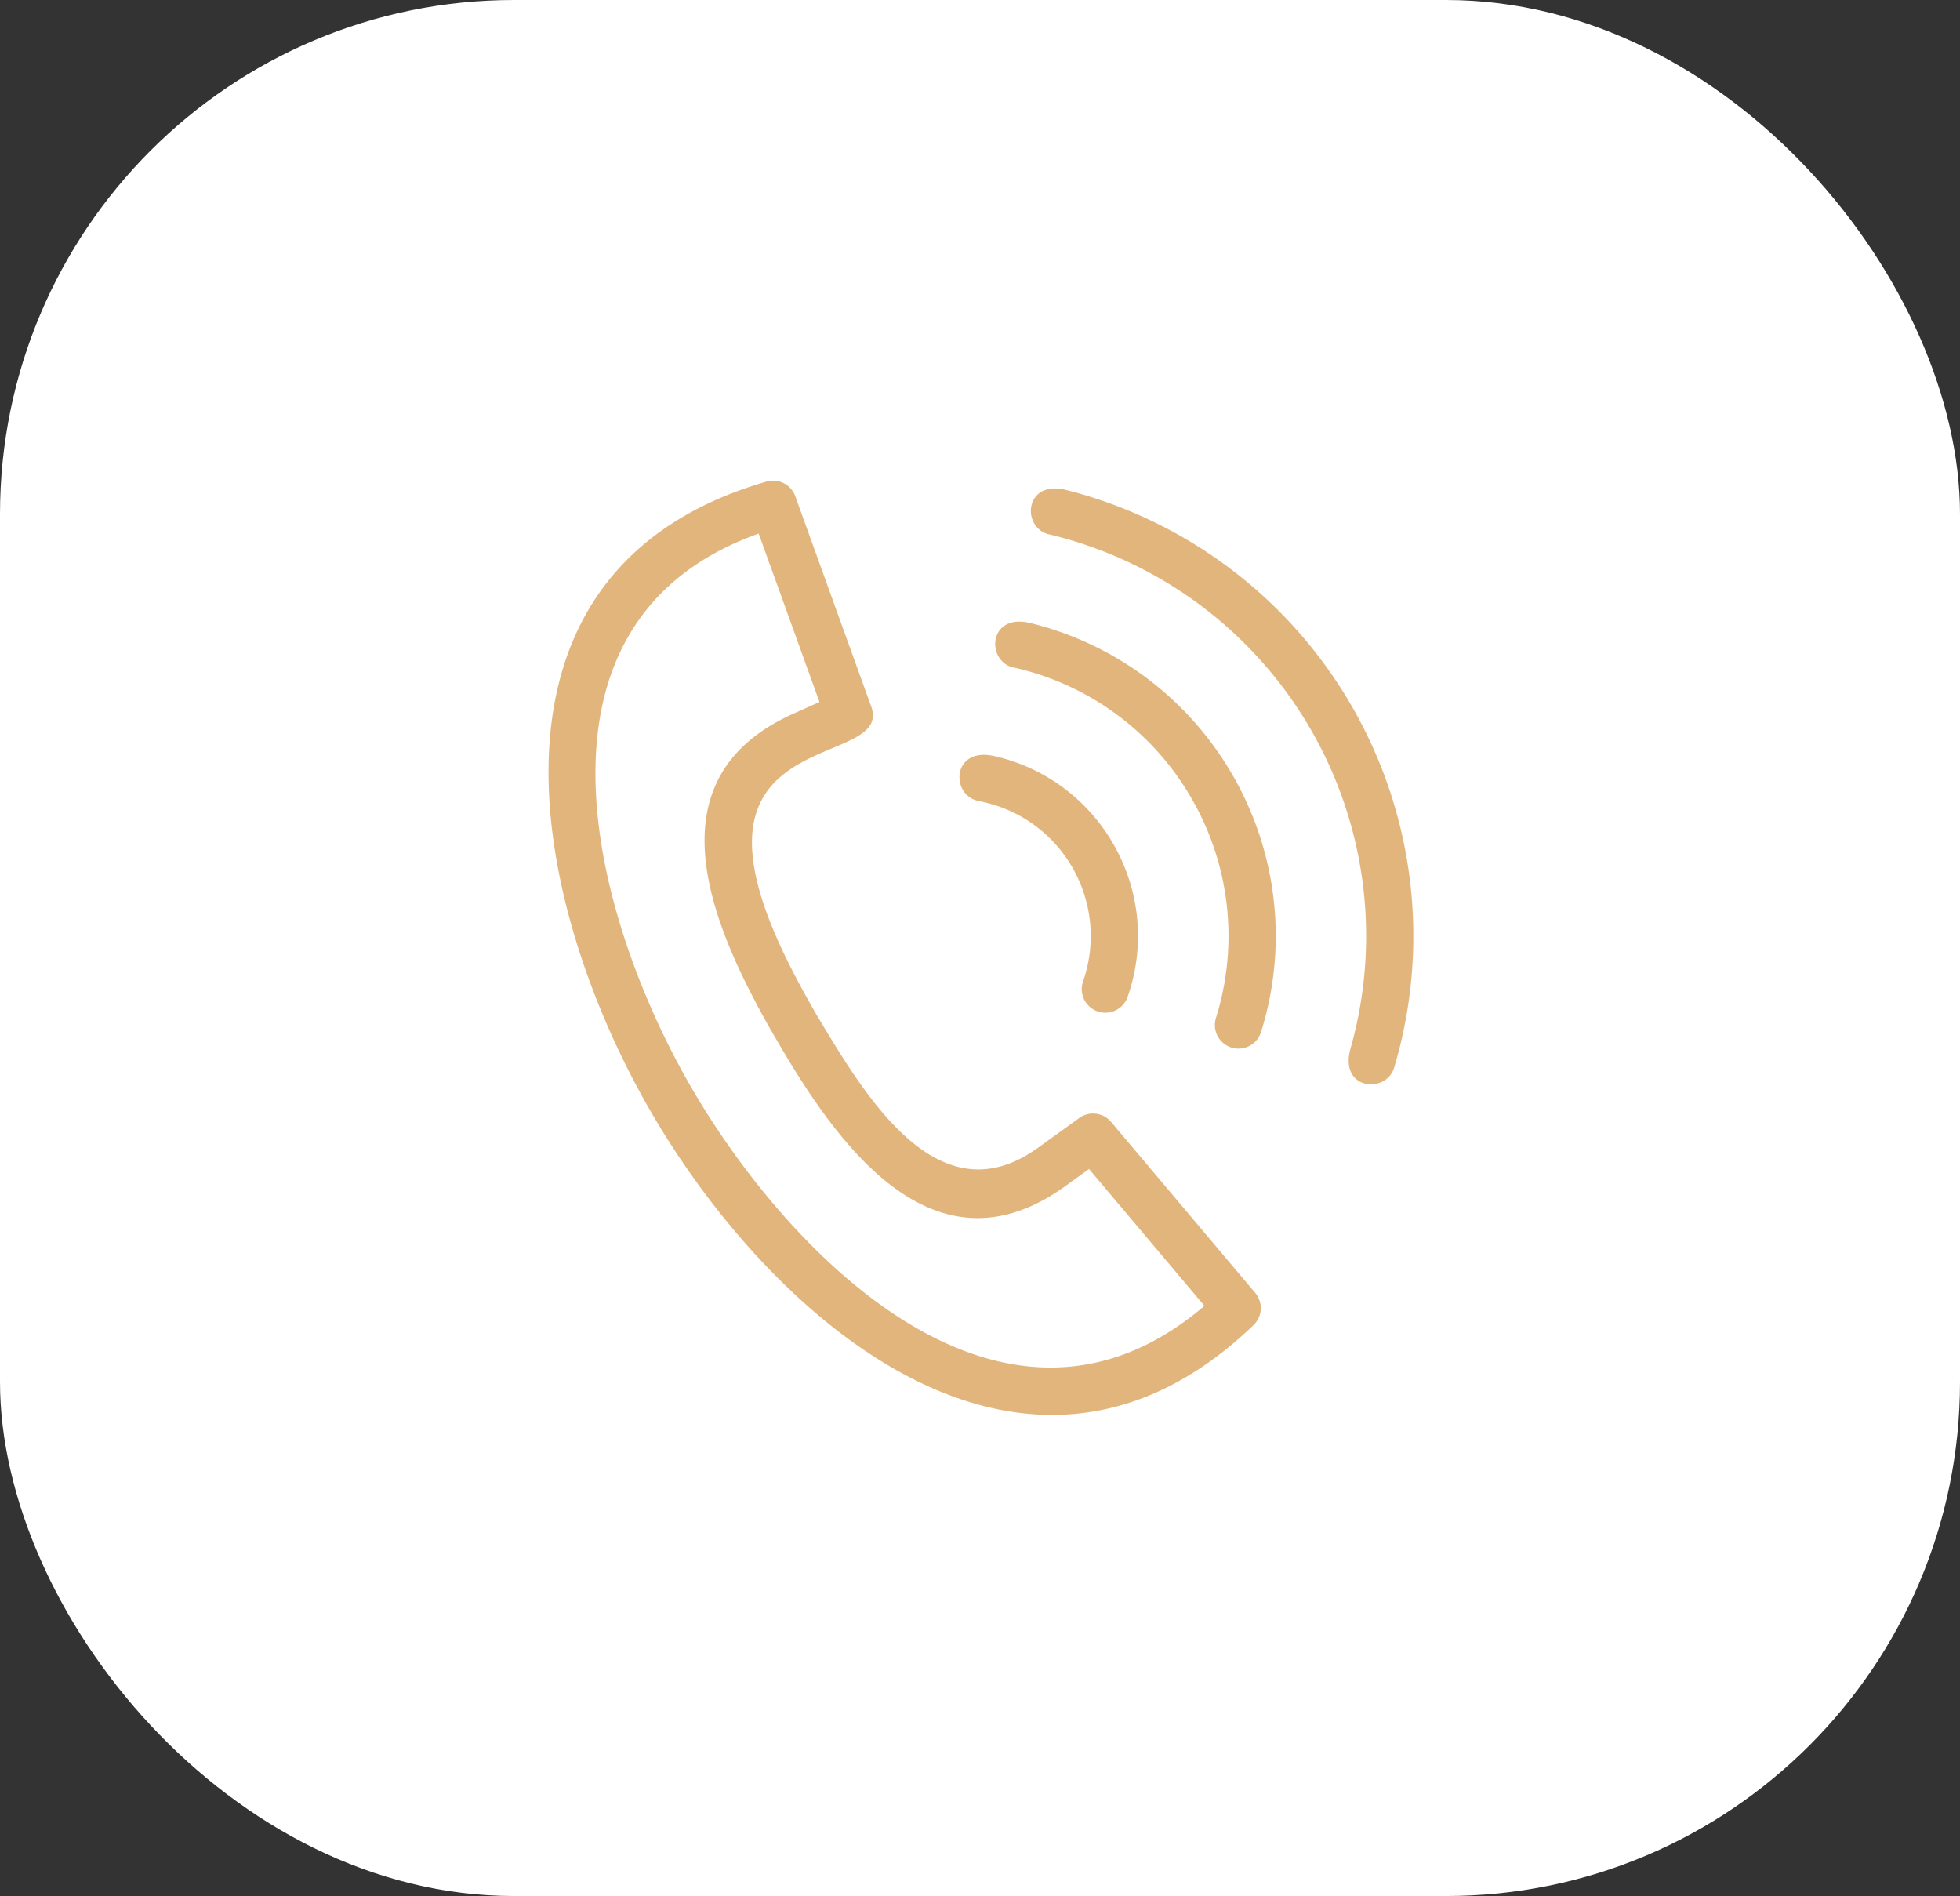 <svg xmlns="http://www.w3.org/2000/svg" width="122" height="118" viewBox="0 0 122 118">
  <rect x="0" y="0" width="122" height="118" fill="#333333" stroke="none"/>
  <g id="Group_373" data-name="Group 373" transform="translate(-136 -805)">
    <rect id="Rectangle_151" data-name="Rectangle 151" width="122" height="118" rx="32" transform="translate(136 805)" fill="#fff"/>
    <g id="Group_372" data-name="Group 372" transform="translate(170.142 834.912)">
      <path id="Path_888" data-name="Path 888" d="M22.548,39.8c-3.777-6.542-8.2-16.054,1.077-20.213l1.642-.736L21.483,8.369C6.07,13.855,11.21,32.353,17.285,42.832c6.107,10.536,19.5,24.217,31.944,13.6l-7.184-8.518-1.46,1.055c-8.232,5.949-14.26-2.636-18.034-9.174Zm17-31.384C37.824,8,38.011,5,40.615,5.652A28.645,28.645,0,0,1,61.04,41.6c-.494,1.657-3.448,1.406-2.718-1.184A25.7,25.7,0,0,0,39.547,8.414Zm-2.2,8.291c-1.732-.39-1.58-3.417,1.046-2.771a20,20,0,0,1,12.579,9.45h0A20,20,0,0,1,52.749,39.4a1.47,1.47,0,0,1-2.807-.874A17.077,17.077,0,0,0,48.43,24.856h0A17.054,17.054,0,0,0,37.344,16.7Zm-2.17,8.306c-1.768-.331-1.7-3.434,1.027-2.785a11.432,11.432,0,0,1,7.343,5.445h0a11.438,11.438,0,0,1,.89,9.556,1.468,1.468,0,0,1-2.772-.966,8.555,8.555,0,0,0-.66-7.117h0a8.527,8.527,0,0,0-5.834-4.131ZM21.121,28.552c.335,2.992,2.073,6.489,3.969,9.774h0c2.995,4.991,7.545,12.77,13.783,8.262l2.5-1.8a1.469,1.469,0,0,1,2.044.195L52.387,55.62h0a1.469,1.469,0,0,1-.1,2.007c-14.156,13.608-30.009-.289-37.541-13.322C7.221,31.291,3.033,10.617,21.972,5.131h0a1.466,1.466,0,0,1,1.789.914l4.708,13.036C29.778,22.5,20.259,20.836,21.121,28.552Z" transform="translate(-8.401 -5.073)" fill="#e2b57c" fill-rule="evenodd"/>
    </g>
  </g>
</svg>
